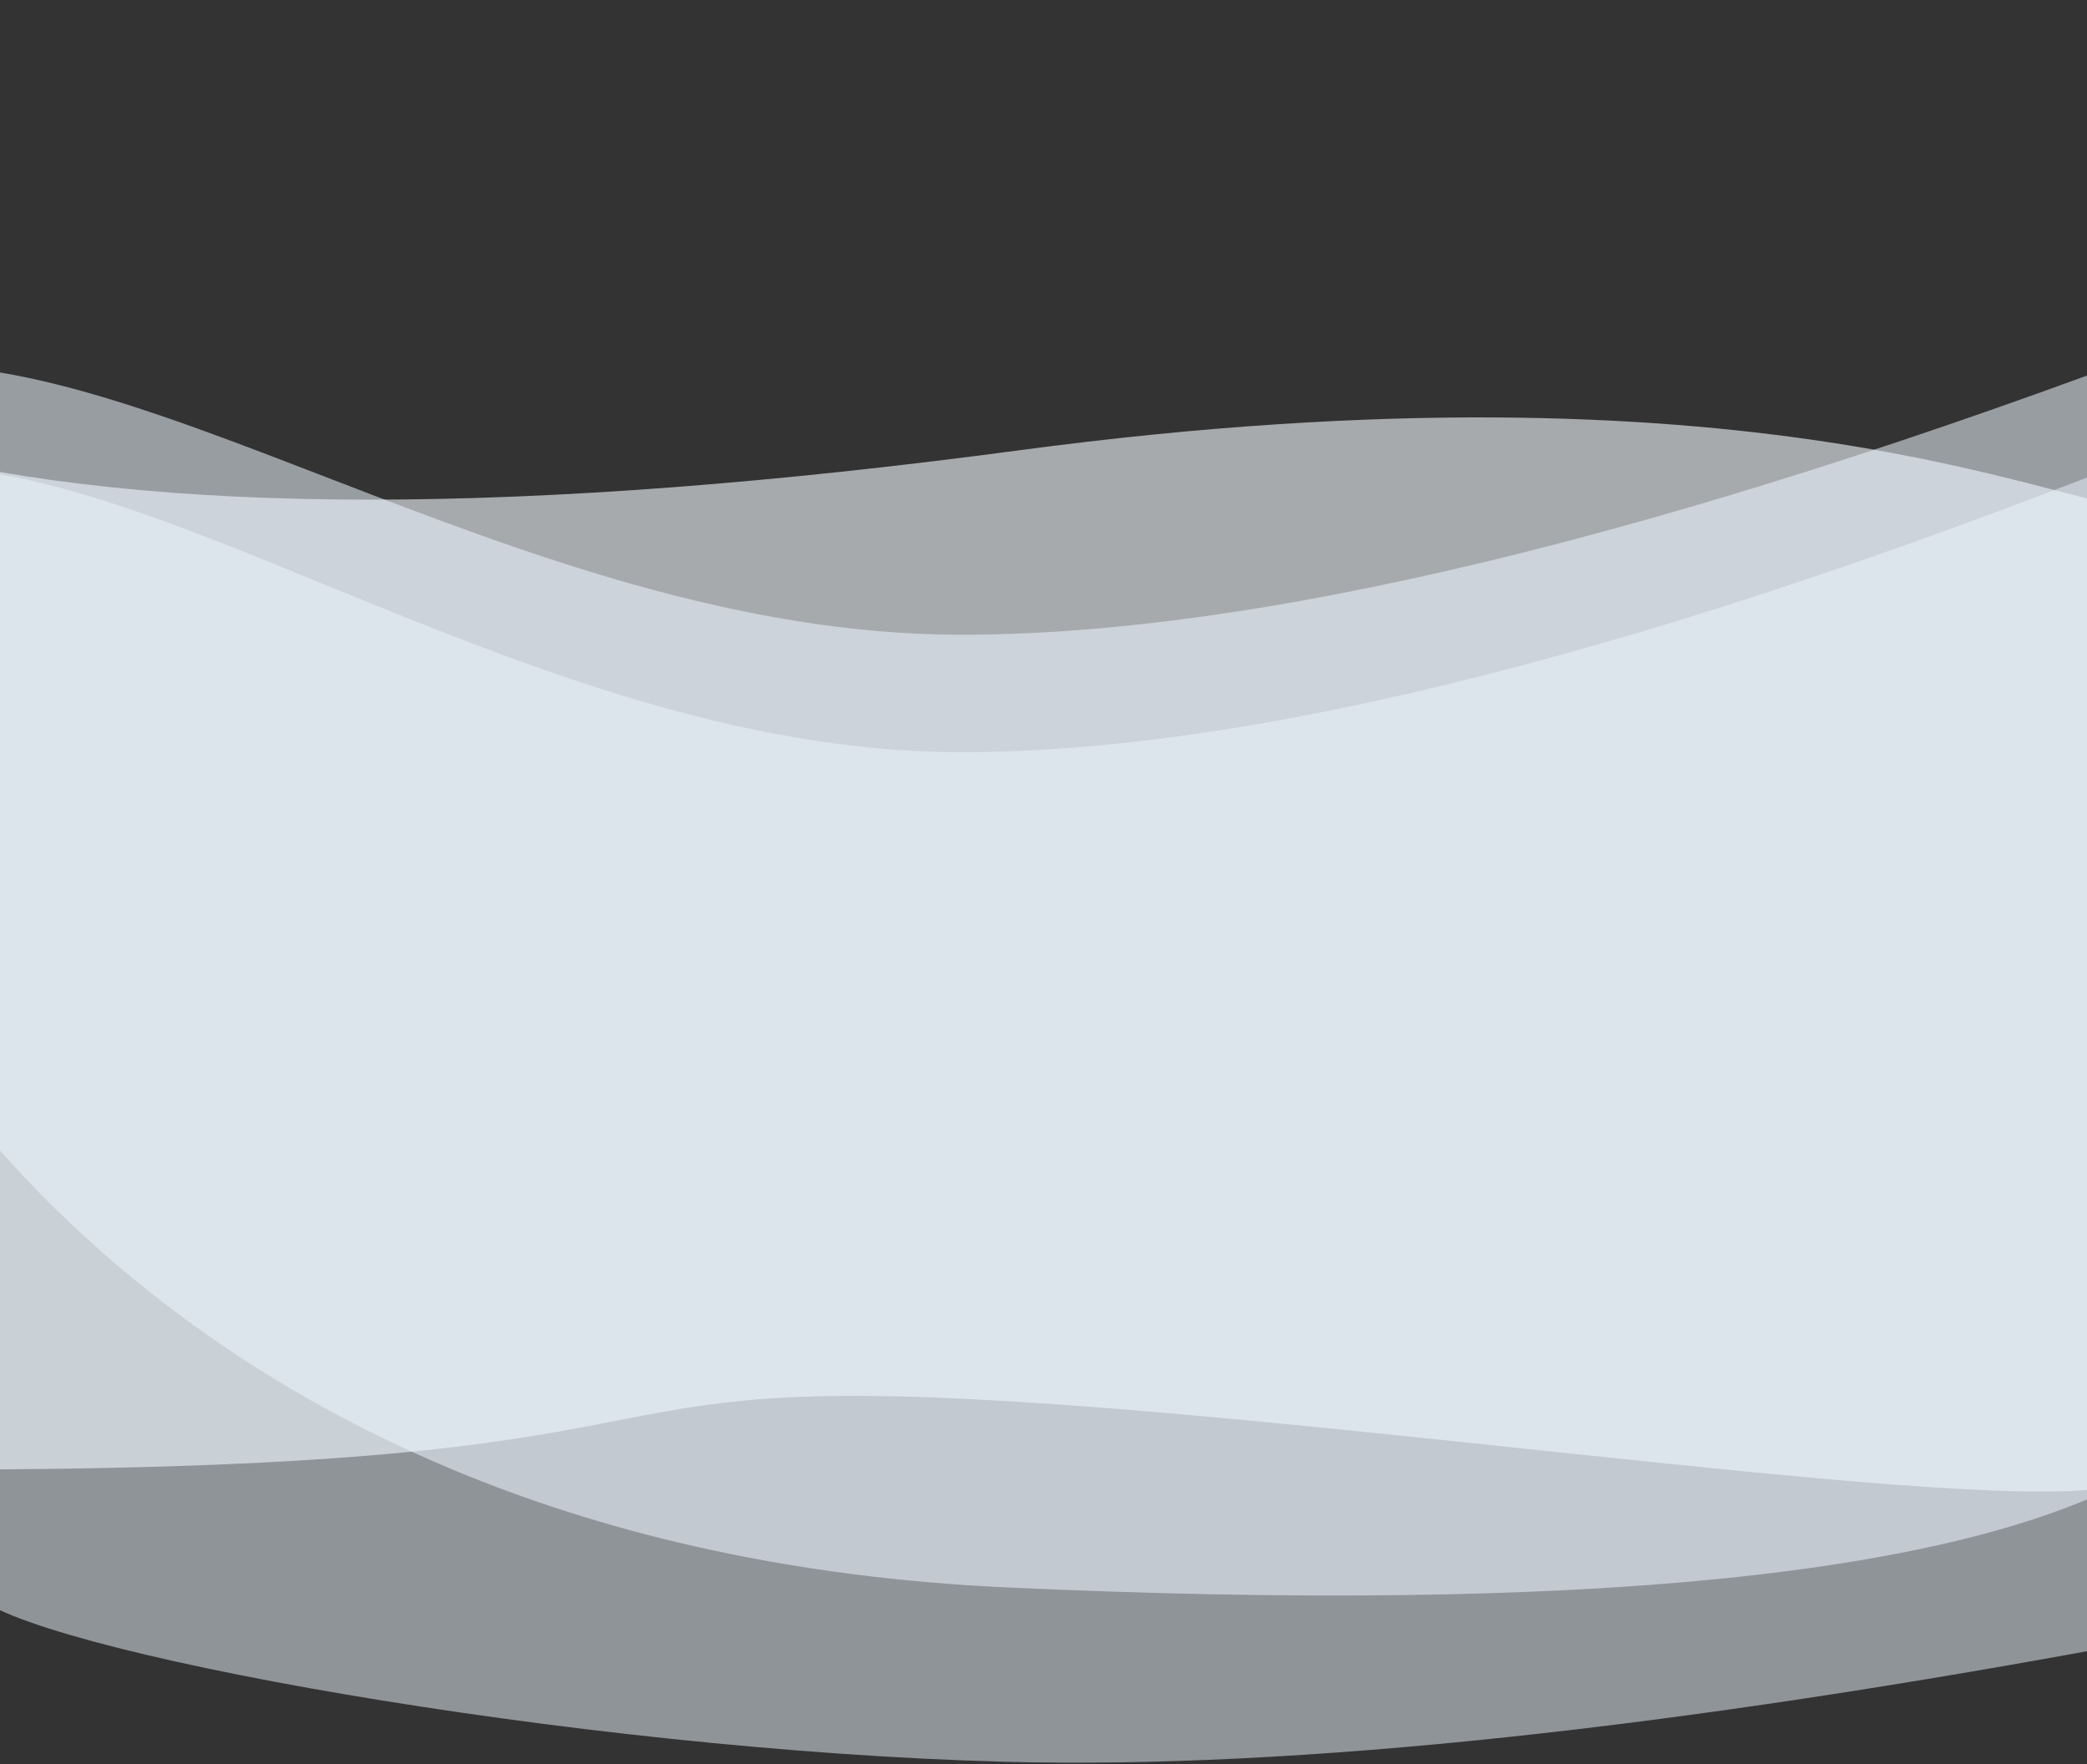 <?xml version="1.0" encoding="UTF-8"?>
<svg width="750px" height="634px" viewBox="0 0 750 634" version="1.1" xmlns="http://www.w3.org/2000/svg" xmlns:xlink="http://www.w3.org/1999/xlink">
    <rect x="0" y="0" width="750" height="634" fill="#333333" stroke="none"/>
    <title>编组 22</title>
    <g id="页面-1" stroke="none" stroke-width="1" fill="none" fill-rule="evenodd">
        <g id="建木-H5" transform="translate(0, -2205)">
            <g id="编组-22" transform="translate(-169, 2205)">
                <path d="M0.611,182.228 C30.583,182.228 137.041,126.296 402.62,161.8 C579.673,185.47 714.046,185.47 805.74,161.8 C986.475,405.936 981.978,528.034 792.247,528.092 C507.651,528.18 574.944,494.437 415.866,502.999 C256.788,511.561 0,553.102 0,528.092 C0,503.082 0,182.228 0.611,182.228 Z" id="路径-3备份-2" fill="#F6FAFF" opacity="0.595" transform="translate(469, 343) scale(-1, 1) translate(-469, -343) "></path>
                <g id="编组-9" transform="translate(109, 122)" fill="#EDF6FF">
                    <path d="M8,282.193 C16.145,266.641 -35.117,199.73 50,97.412 C67.206,76.729 267,40.474 422,36.501 C525.333,33.853 661,48.271 829,79.756 L844,511.425 C657.657,436.566 511.324,399.196 405,399.315 C245.514,399.494 99.258,521.97 8,498.865" id="路径-3" opacity="0.5" transform="translate(422.018, 273.809) scale(1, -1) translate(-422.018, -273.809) "></path>
                    <path d="M8,235.044 C16.145,220.368 113,17.344 422,3.202 C628,-6.225 763.667,7.38 829,44.019 L844,451.353 C657.657,380.713 511.324,345.45 405,345.563 C245.514,345.732 99.258,461.303 8,439.501" id="路径-3备份" opacity="0.546" transform="translate(426, 225.831) scale(1, -1) translate(-426, -225.831) "></path>
                </g>
            </g>
        </g>
    </g>
</svg>